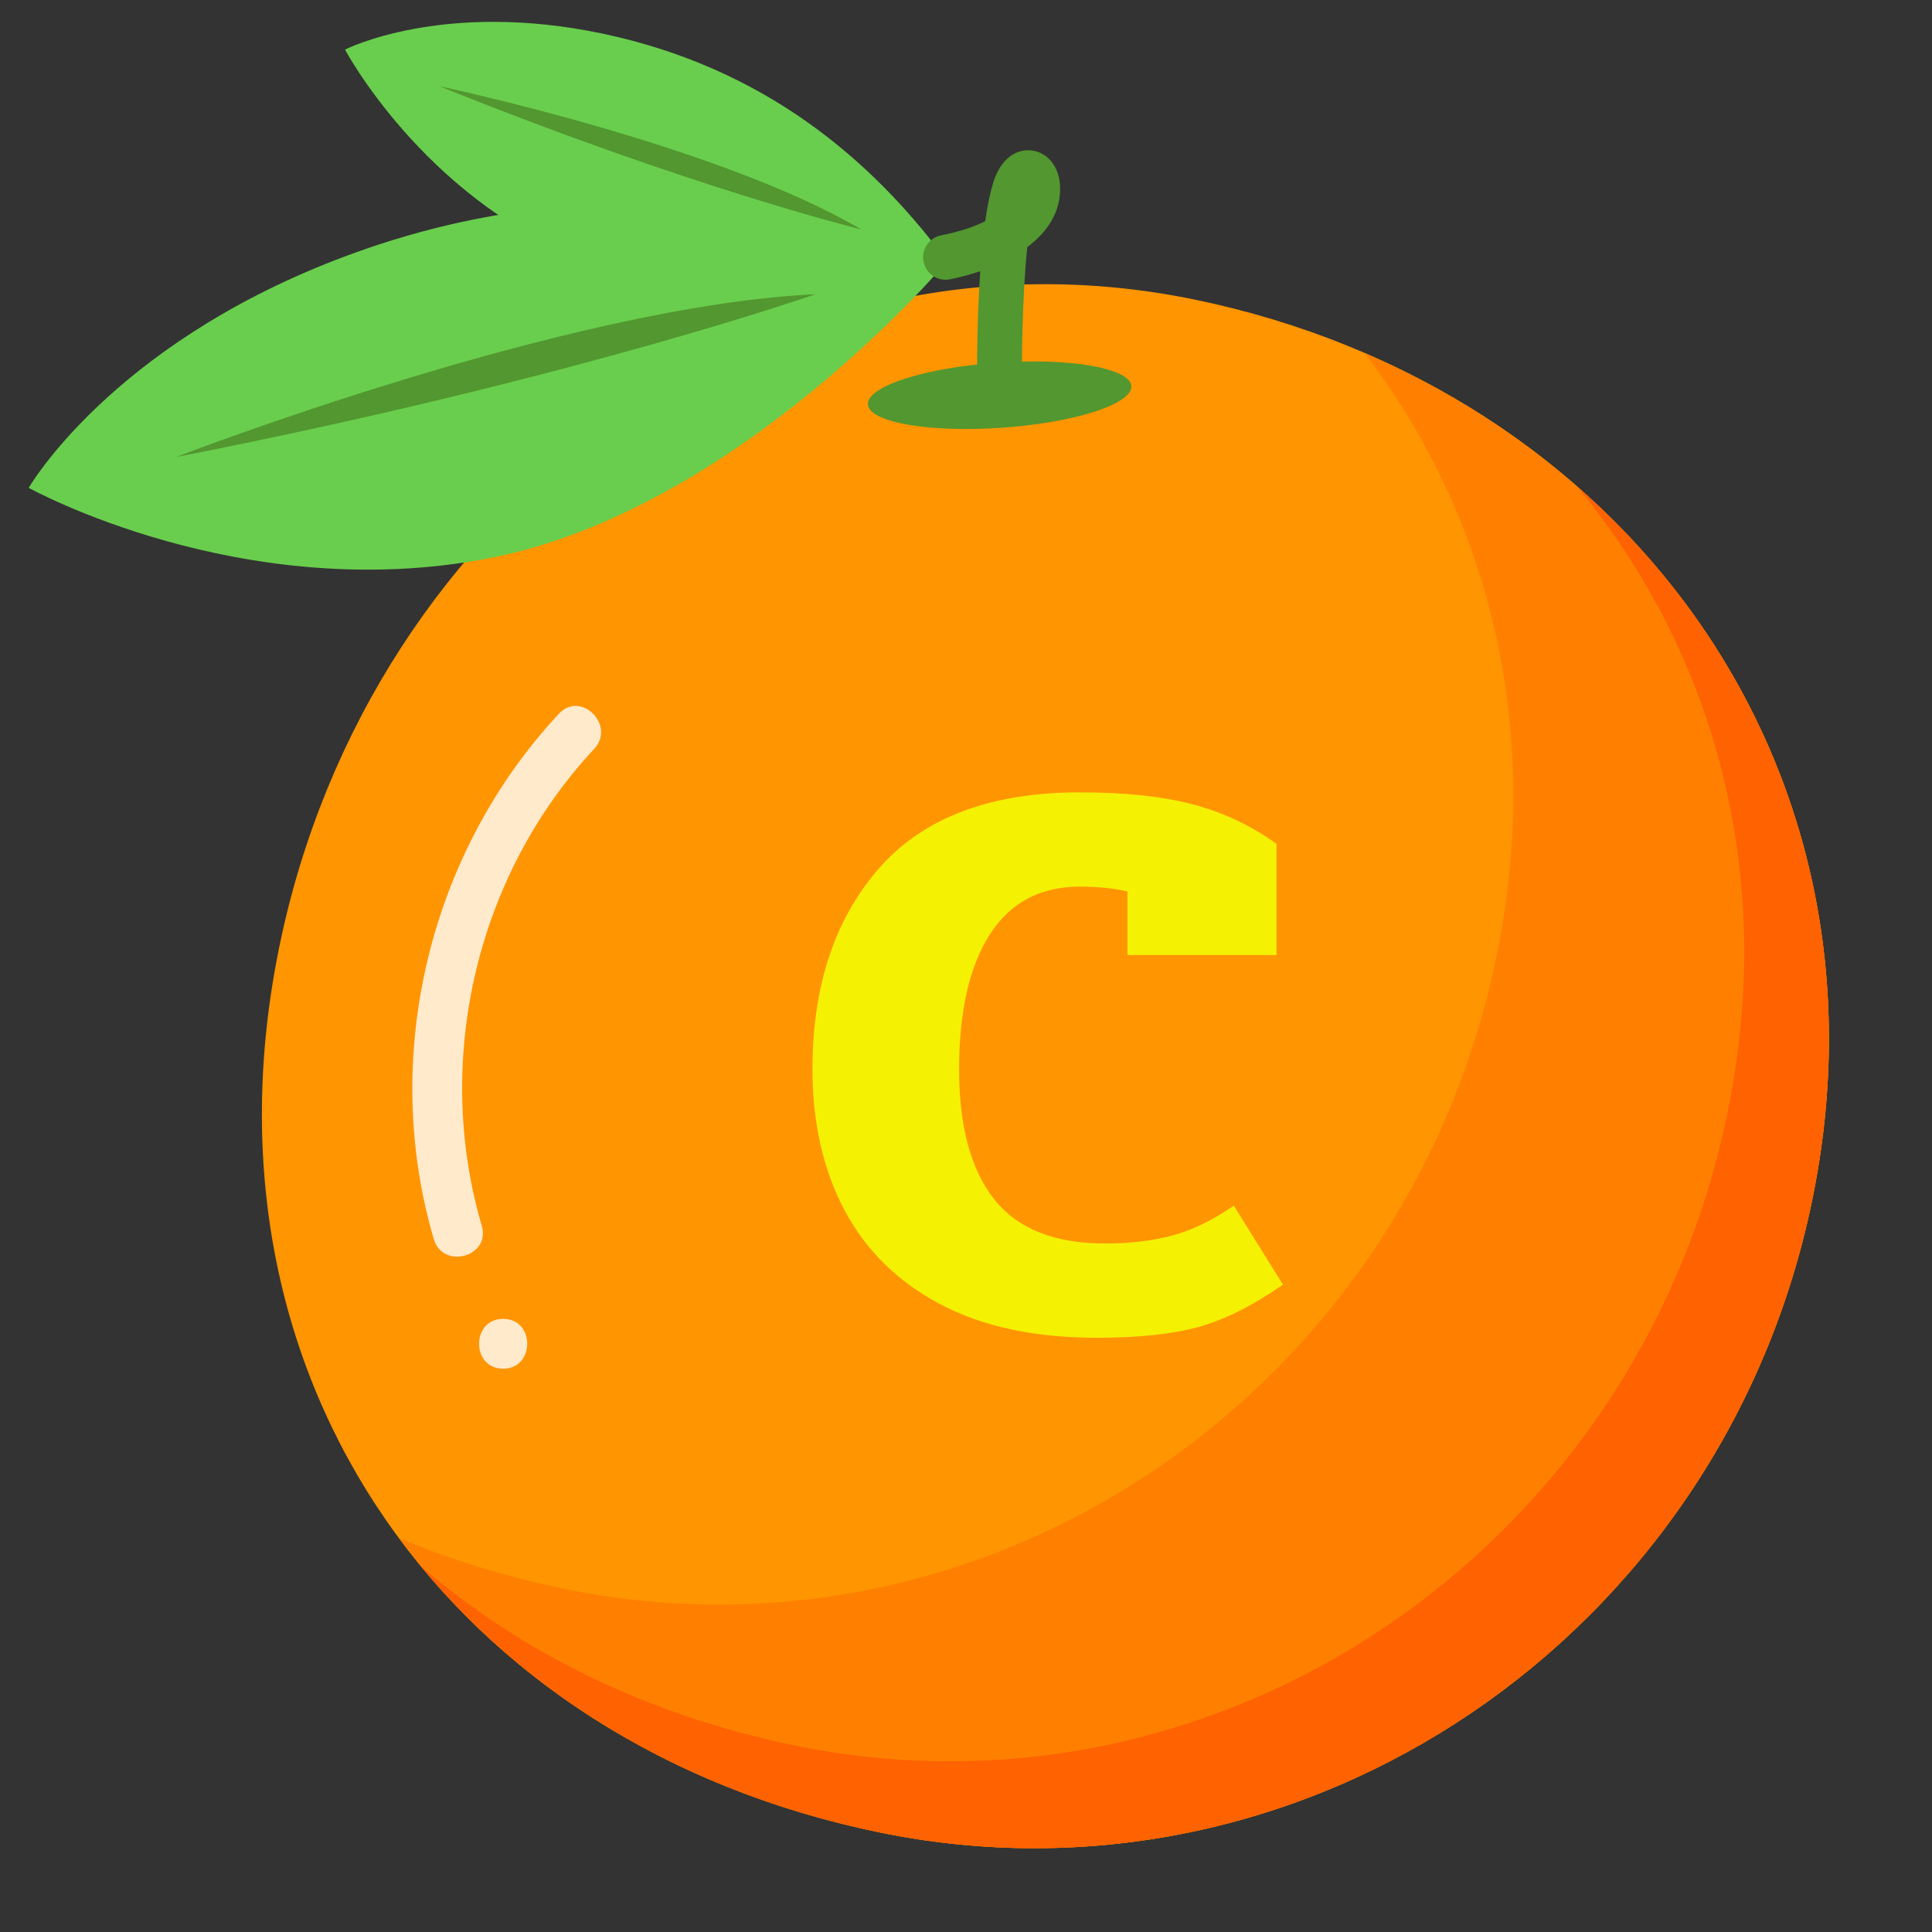 <svg xmlns="http://www.w3.org/2000/svg" xmlns:xlink="http://www.w3.org/1999/xlink" width="500" zoomAndPan="magnify" viewBox="0 0 375 375" height="500" preserveAspectRatio="xMidYMid meet" version="1.0"><rect x="0" y="0" width="375" height="375" fill="#333333" stroke="none"/><defs><g/><clipPath id="09a1944444"><path d="M 5.52 39 L 184 39 L 184 111 L 5.52 111 Z M 5.52 39 " clip-rule="nonzero"/></clipPath></defs><path fill="#ff9500" d="M 351.73 232.984 C 334.246 317.762 253.133 372.672 170.559 355.625 C 87.984 338.582 36.77 268.355 54.254 183.57 C 71.738 98.793 149.332 41.105 231.906 58.152 C 314.48 75.199 369.215 148.199 351.73 232.977 Z M 351.73 232.984 " fill-opacity="1" fill-rule="nonzero"/><path fill="#ff8000" d="M 264.844 68.492 C 288.949 100.09 299.625 141.273 290.461 185.699 C 272.977 270.473 191.863 325.383 109.289 308.34 C 98.043 306.016 87.395 302.707 77.406 298.508 C 98.457 326.973 130.891 347.441 170.566 355.637 C 253.141 372.684 334.254 317.77 351.738 232.996 C 366.777 160.09 328.406 95.891 264.844 68.504 Z M 264.844 68.492 " fill-opacity="1" fill-rule="nonzero"/><path fill="#ff6200" d="M 306.027 94.344 C 332.68 126.492 344.891 169.523 335.281 216.125 C 317.797 300.898 236.684 355.809 154.109 338.766 C 125.746 332.91 101.086 320.781 81.641 303.938 C 102.691 329.562 133.453 347.973 170.559 355.637 C 253.133 372.684 334.246 317.77 351.73 232.996 C 363.141 177.668 343.789 127.363 306.02 94.344 Z M 306.027 94.344 " fill-opacity="1" fill-rule="nonzero"/><path fill="#529730" d="M 219.586 74.934 C 219.602 75.141 219.574 75.348 219.504 75.559 C 219.438 75.773 219.328 75.984 219.18 76.199 C 219.031 76.414 218.84 76.629 218.613 76.844 C 218.383 77.059 218.113 77.27 217.809 77.484 C 217.5 77.699 217.156 77.91 216.773 78.117 C 216.391 78.328 215.973 78.535 215.52 78.738 C 215.066 78.945 214.582 79.145 214.062 79.34 C 213.543 79.539 212.992 79.73 212.41 79.918 C 211.828 80.105 211.215 80.285 210.578 80.461 C 209.941 80.641 209.277 80.809 208.59 80.973 C 207.902 81.137 207.191 81.293 206.461 81.441 C 205.727 81.59 204.977 81.73 204.211 81.863 C 203.441 81.996 202.66 82.121 201.863 82.234 C 201.066 82.352 200.258 82.457 199.438 82.555 C 198.621 82.652 197.797 82.742 196.965 82.82 C 196.133 82.898 195.297 82.965 194.461 83.023 C 193.625 83.082 192.789 83.129 191.953 83.168 C 191.117 83.207 190.289 83.234 189.465 83.25 C 188.641 83.266 187.824 83.273 187.02 83.27 C 186.215 83.266 185.422 83.25 184.645 83.227 C 183.863 83.199 183.102 83.164 182.359 83.117 C 181.613 83.07 180.887 83.016 180.184 82.949 C 179.48 82.883 178.801 82.805 178.145 82.719 C 177.488 82.633 176.855 82.539 176.254 82.434 C 175.652 82.328 175.082 82.215 174.539 82.094 C 173.996 81.969 173.488 81.84 173.008 81.699 C 172.531 81.559 172.09 81.41 171.684 81.258 C 171.273 81.102 170.906 80.941 170.57 80.773 C 170.238 80.602 169.941 80.43 169.684 80.246 C 169.43 80.066 169.211 79.879 169.035 79.688 C 168.855 79.496 168.719 79.301 168.625 79.102 C 168.527 78.902 168.473 78.699 168.457 78.492 C 168.441 78.285 168.469 78.078 168.539 77.863 C 168.605 77.652 168.715 77.441 168.863 77.227 C 169.012 77.012 169.203 76.797 169.43 76.582 C 169.66 76.367 169.93 76.156 170.234 75.941 C 170.543 75.727 170.887 75.516 171.27 75.305 C 171.652 75.098 172.07 74.891 172.523 74.688 C 172.977 74.48 173.461 74.281 173.98 74.086 C 174.5 73.887 175.051 73.695 175.633 73.508 C 176.215 73.32 176.828 73.137 177.465 72.961 C 178.102 72.785 178.766 72.617 179.453 72.453 C 180.141 72.289 180.852 72.133 181.582 71.984 C 182.316 71.836 183.066 71.695 183.832 71.562 C 184.602 71.43 185.383 71.305 186.18 71.188 C 186.977 71.074 187.785 70.969 188.605 70.871 C 189.422 70.773 190.246 70.684 191.078 70.605 C 191.91 70.527 192.746 70.461 193.582 70.402 C 194.418 70.344 195.254 70.293 196.09 70.258 C 196.926 70.219 197.754 70.191 198.578 70.176 C 199.402 70.16 200.219 70.152 201.023 70.156 C 201.828 70.16 202.621 70.176 203.398 70.199 C 204.18 70.227 204.941 70.262 205.684 70.309 C 206.43 70.352 207.156 70.41 207.859 70.477 C 208.562 70.543 209.242 70.617 209.898 70.703 C 210.555 70.789 211.184 70.887 211.789 70.992 C 212.391 71.098 212.961 71.211 213.504 71.332 C 214.047 71.457 214.555 71.586 215.035 71.727 C 215.512 71.867 215.953 72.012 216.359 72.168 C 216.766 72.324 217.137 72.484 217.473 72.652 C 217.805 72.82 218.102 72.996 218.355 73.176 C 218.613 73.359 218.832 73.543 219.008 73.734 C 219.188 73.926 219.324 74.125 219.418 74.324 C 219.516 74.523 219.57 74.727 219.586 74.934 Z M 219.586 74.934 " fill-opacity="1" fill-rule="nonzero"/><path fill="#69ce4d" d="M 66.973 9.625 C 66.973 9.625 85.855 -0.047 117.016 6.539 C 148.172 13.117 169.078 30.82 183.621 50.434 C 183.621 50.434 143.191 62.66 112.566 50.266 C 81.941 37.875 66.973 9.637 66.973 9.637 Z M 66.973 9.625 " fill-opacity="1" fill-rule="nonzero"/><path fill="#529730" d="M 167.164 44.531 C 167.164 44.531 134.168 36.453 85.336 16.746 C 85.336 16.746 139.207 28.094 167.164 44.531 Z M 167.164 44.531 " fill-opacity="1" fill-rule="nonzero"/><g clip-path="url(#09a1944444)"><path fill="#69ce4d" d="M 5.574 94.691 C 5.574 94.691 21.23 67.422 65.258 50.414 C 109.289 33.414 149.562 38.512 183.469 51.129 C 183.469 51.129 143.105 98.988 95.035 108.332 C 46.965 117.68 5.566 94.684 5.566 94.684 Z M 5.574 94.691 " fill-opacity="1" fill-rule="nonzero"/></g><path fill="#529730" d="M 194.027 81.051 C 191.66 81.051 189.715 79.156 189.676 76.773 C 189.668 76.012 189.484 64.121 190.266 52.637 C 188.305 53.305 186.312 53.836 184.367 54.215 C 182.008 54.68 179.727 53.141 179.262 50.781 C 178.797 48.418 180.336 46.137 182.695 45.672 C 186.438 44.938 189.191 43.961 191.234 42.926 C 191.629 40.137 192.121 37.633 192.73 35.629 C 194.754 29.004 199.035 29.043 200.305 29.207 C 203.457 29.633 205.652 32.477 205.766 36.297 C 205.914 41.156 203.281 45.043 199.387 47.977 C 198.371 58.008 198.273 71.008 198.371 76.629 C 198.41 79.027 196.492 81.012 194.094 81.051 C 194.066 81.051 194.047 81.051 194.02 81.051 Z M 194.027 81.051 " fill-opacity="1" fill-rule="nonzero"/><path fill="#529730" d="M 158.266 57.117 C 158.266 57.117 110.75 73.746 34.152 88.715 C 34.152 88.715 110.266 59.285 158.266 57.117 Z M 158.266 57.117 " fill-opacity="1" fill-rule="nonzero"/><path fill="#ffffff" d="M 108.504 138.516 C 83.305 165.488 73.777 205.047 84.195 240.512 C 85.945 246.473 95.277 243.938 93.516 237.938 C 84.078 205.812 92.453 169.852 115.332 145.355 C 119.578 140.809 112.75 133.961 108.496 138.516 Z M 108.504 138.516 " fill-opacity="0.8" fill-rule="nonzero"/><path fill="#ffffff" d="M 97.664 265.664 C 103.883 265.664 103.902 255.992 97.664 255.992 C 91.426 255.992 91.426 265.664 97.664 265.664 Z M 97.664 265.664 " fill-opacity="0.8" fill-rule="nonzero"/><g fill="#f4f103" fill-opacity="1"><g transform="translate(155.353, 257.313)"><g><path d="M 57.547 2.344 C 45.453 2.344 35.285 0.156 27.047 -4.219 C 18.816 -8.602 12.641 -14.703 8.516 -22.516 C 4.398 -30.336 2.344 -39.41 2.344 -49.734 C 2.344 -65.891 6.641 -78.891 15.234 -88.734 C 23.836 -98.586 36.848 -103.516 54.266 -103.516 C 63.016 -103.516 70.332 -102.734 76.219 -101.172 C 82.113 -99.609 87.516 -97.055 92.422 -93.516 L 92.422 -71.938 L 63.484 -71.938 L 63.484 -84.281 C 60.773 -84.906 57.703 -85.219 54.266 -85.219 C 46.547 -85.219 40.707 -82.113 36.75 -75.906 C 32.789 -69.707 30.812 -60.984 30.812 -49.734 C 30.812 -38.68 33.078 -30.285 37.609 -24.547 C 42.141 -18.816 49.305 -15.953 59.109 -15.953 C 64.004 -15.953 68.379 -16.473 72.234 -17.516 C 76.098 -18.555 80.062 -20.484 84.125 -23.297 L 93.672 -7.969 C 87.828 -3.906 82.379 -1.172 77.328 0.234 C 72.273 1.641 65.68 2.344 57.547 2.344 Z M 57.547 2.344 "/></g></g></g></svg>